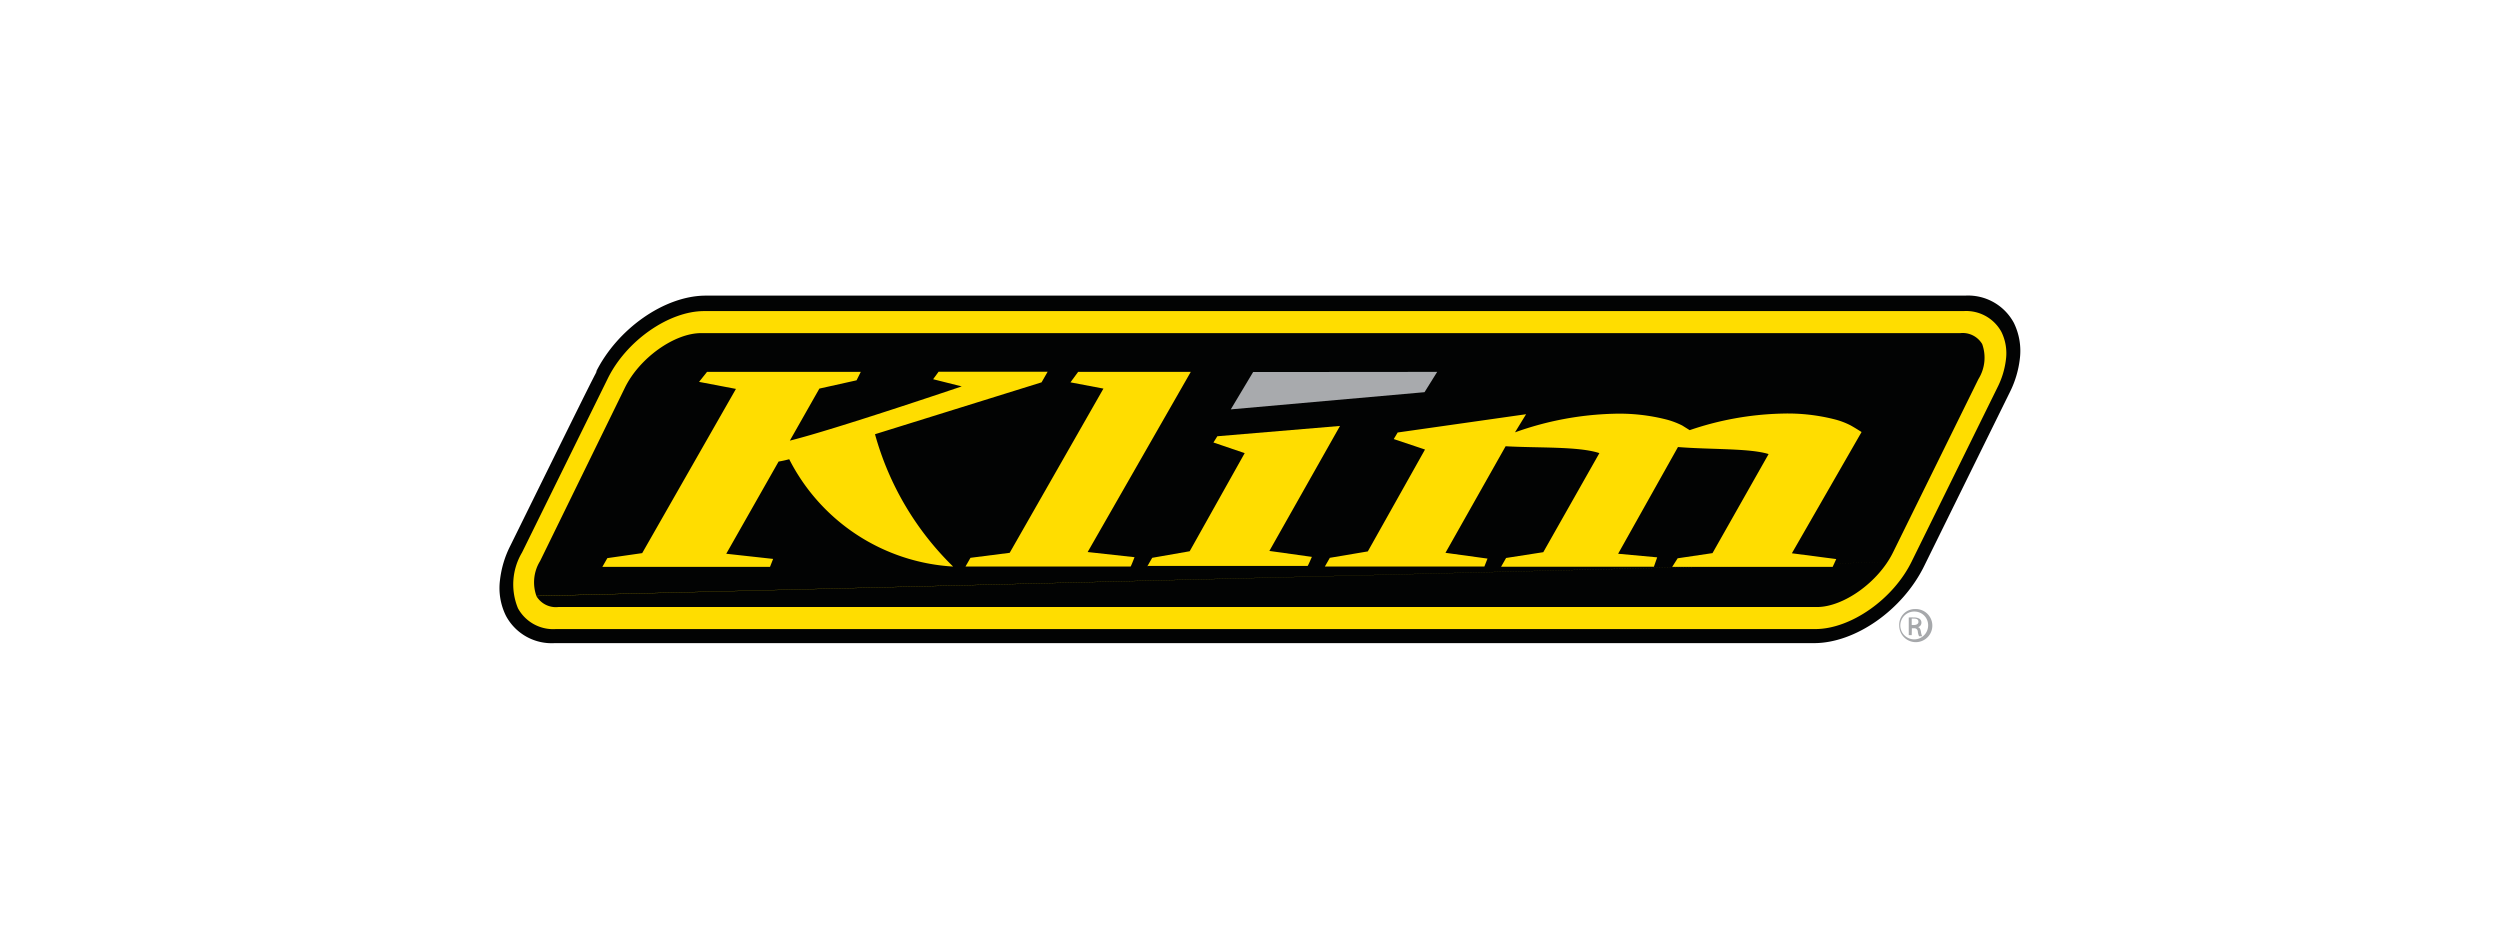 <?xml version="1.0" encoding="utf-8"?>
<svg xmlns="http://www.w3.org/2000/svg" viewBox="0 0 160 60">
  <defs>
    <style>.cls-1{fill:none;}.cls-2{fill:#a6a8ab;}.cls-3{fill:#020303;}.cls-4{fill:#fd0;}.cls-5{fill:#a8aaad;}</style>
  </defs>
  <title>Asset 7</title>
  <g data-name="Layer 2" id="Layer_2">
    <g id="SVGs">
      <rect class="cls-1" height="60" width="160"/>
      <path class="cls-2" d="M122.35,40h.14c.15,0,.29-.06.29-.2s-.08-.21-.29-.21h-.14Zm0,.65h-.19V39.52a2.14,2.14,0,0,1,.33,0,.63.63,0,0,1,.37.09.29.29,0,0,1,.11.24.29.29,0,0,1-.23.29h0c.1,0,.17.11.2.29a.92.92,0,0,0,.08.29h-.2a.93.93,0,0,1-.08-.3.22.22,0,0,0-.25-.21h-.13Zm.2-1.51a.89.89,0,1,0,.85.9.87.87,0,0,0-.85-.9Zm0-.16a1.06,1.06,0,1,1-1,1.06,1,1,0,0,1,1-1.06Z"/>
      <path class="cls-3" d="M45.17,18.92c-2.63,0-5.67,2.12-7.05,4.93l.12-.16c-.24.41-1.1,2.15-5.59,11.26A6.43,6.43,0,0,0,32,37.12a4,4,0,0,0,.38,2.29,3.31,3.31,0,0,0,3.12,1.75h80.6c2.64,0,5.67-2.12,7.05-4.94l5.47-11.1a6.44,6.44,0,0,0,.65-2.16,4.08,4.08,0,0,0-.38-2.29,3.32,3.32,0,0,0-3.12-1.75Z"/>
      <path class="cls-4" d="M123.8,35.9,34.33,38.14a2.6,2.6,0,0,1,.24-2.24L40,24.8c.93-1.89,3.16-3.48,4.87-3.48h80.59a1.45,1.45,0,0,1,1.4.7,2.59,2.59,0,0,1-.24,2.24l-5.47,11.1c-.93,1.89-3.16,3.49-4.87,3.49H35.73a1.45,1.45,0,0,1-1.4-.7M45.06,19.91c-2.26,0-5,1.91-6.18,4.35l-5.47,11.1a4,4,0,0,0-.26,3.57,2.57,2.57,0,0,0,2.43,1.33h80.6c2.26,0,5-1.91,6.18-4.35l5.47-11.1a5.36,5.36,0,0,0,.55-1.8,3.1,3.1,0,0,0-.29-1.77,2.57,2.57,0,0,0-2.43-1.33Z"/>
      <path class="cls-4" d="M67.07,23.79h-7l-.35.48,1.83.46s-8.2,2.78-11,3.47l1.89-3.33,2.38-.53.27-.54H45.25l-.51.64,2.36.45-6,10.51-2.23.32-.32.56H49.28l.2-.51-3-.33,3.35-5.9a6.68,6.68,0,0,0,.68-.15A12.59,12.59,0,0,0,61,36.26a18.85,18.85,0,0,1-5-8.47l10.66-3.32.39-.68"/>
      <polygon class="cls-5" points="91.17 25.1 78.77 26.2 80.2 23.81 91.98 23.8 91.17 25.1"/>
      <path class="cls-4" d="M61.79,36.26l.32-.56,2.51-.32,6-10.51-2.11-.4.49-.67h7.21L69.61,35.33l3,.33s-.23.6-.25.6H61.79"/>
      <path class="cls-4" d="M73.42,36.26l.32-.56,2.4-.42L79.66,29l-2-.68.25-.4,7.85-.66-4.52,8,2.72.38s-.25.58-.27.58H73.42"/>
      <path class="cls-4" d="M119.14,27.65s-.4-.26-.71-.43a4.82,4.82,0,0,0-.93-.36,12.16,12.16,0,0,0-3.45-.39,19.59,19.59,0,0,0-5.91,1.06l-.48-.3a5.31,5.31,0,0,0-.93-.36,12.17,12.17,0,0,0-3.45-.39,20.15,20.15,0,0,0-6.32,1.19l.71-1.16-8.22,1.17-.25.42,2,.67-3.66,6.52-2.43.41-.32.56H95s.2-.51.2-.51l-2.69-.37,3.85-6.82c2.11.12,4.68,0,6,.44l-3.59,6.34-2.38.37-.32.56h9.78l.21-.6-2.5-.23,3.83-6.83c2.08.17,4.59.07,5.8.45l-3.59,6.34-2.23.33-.35.55h10.27l.23-.5-2.84-.37Z"/>
    </g>
  </g>
</svg>
